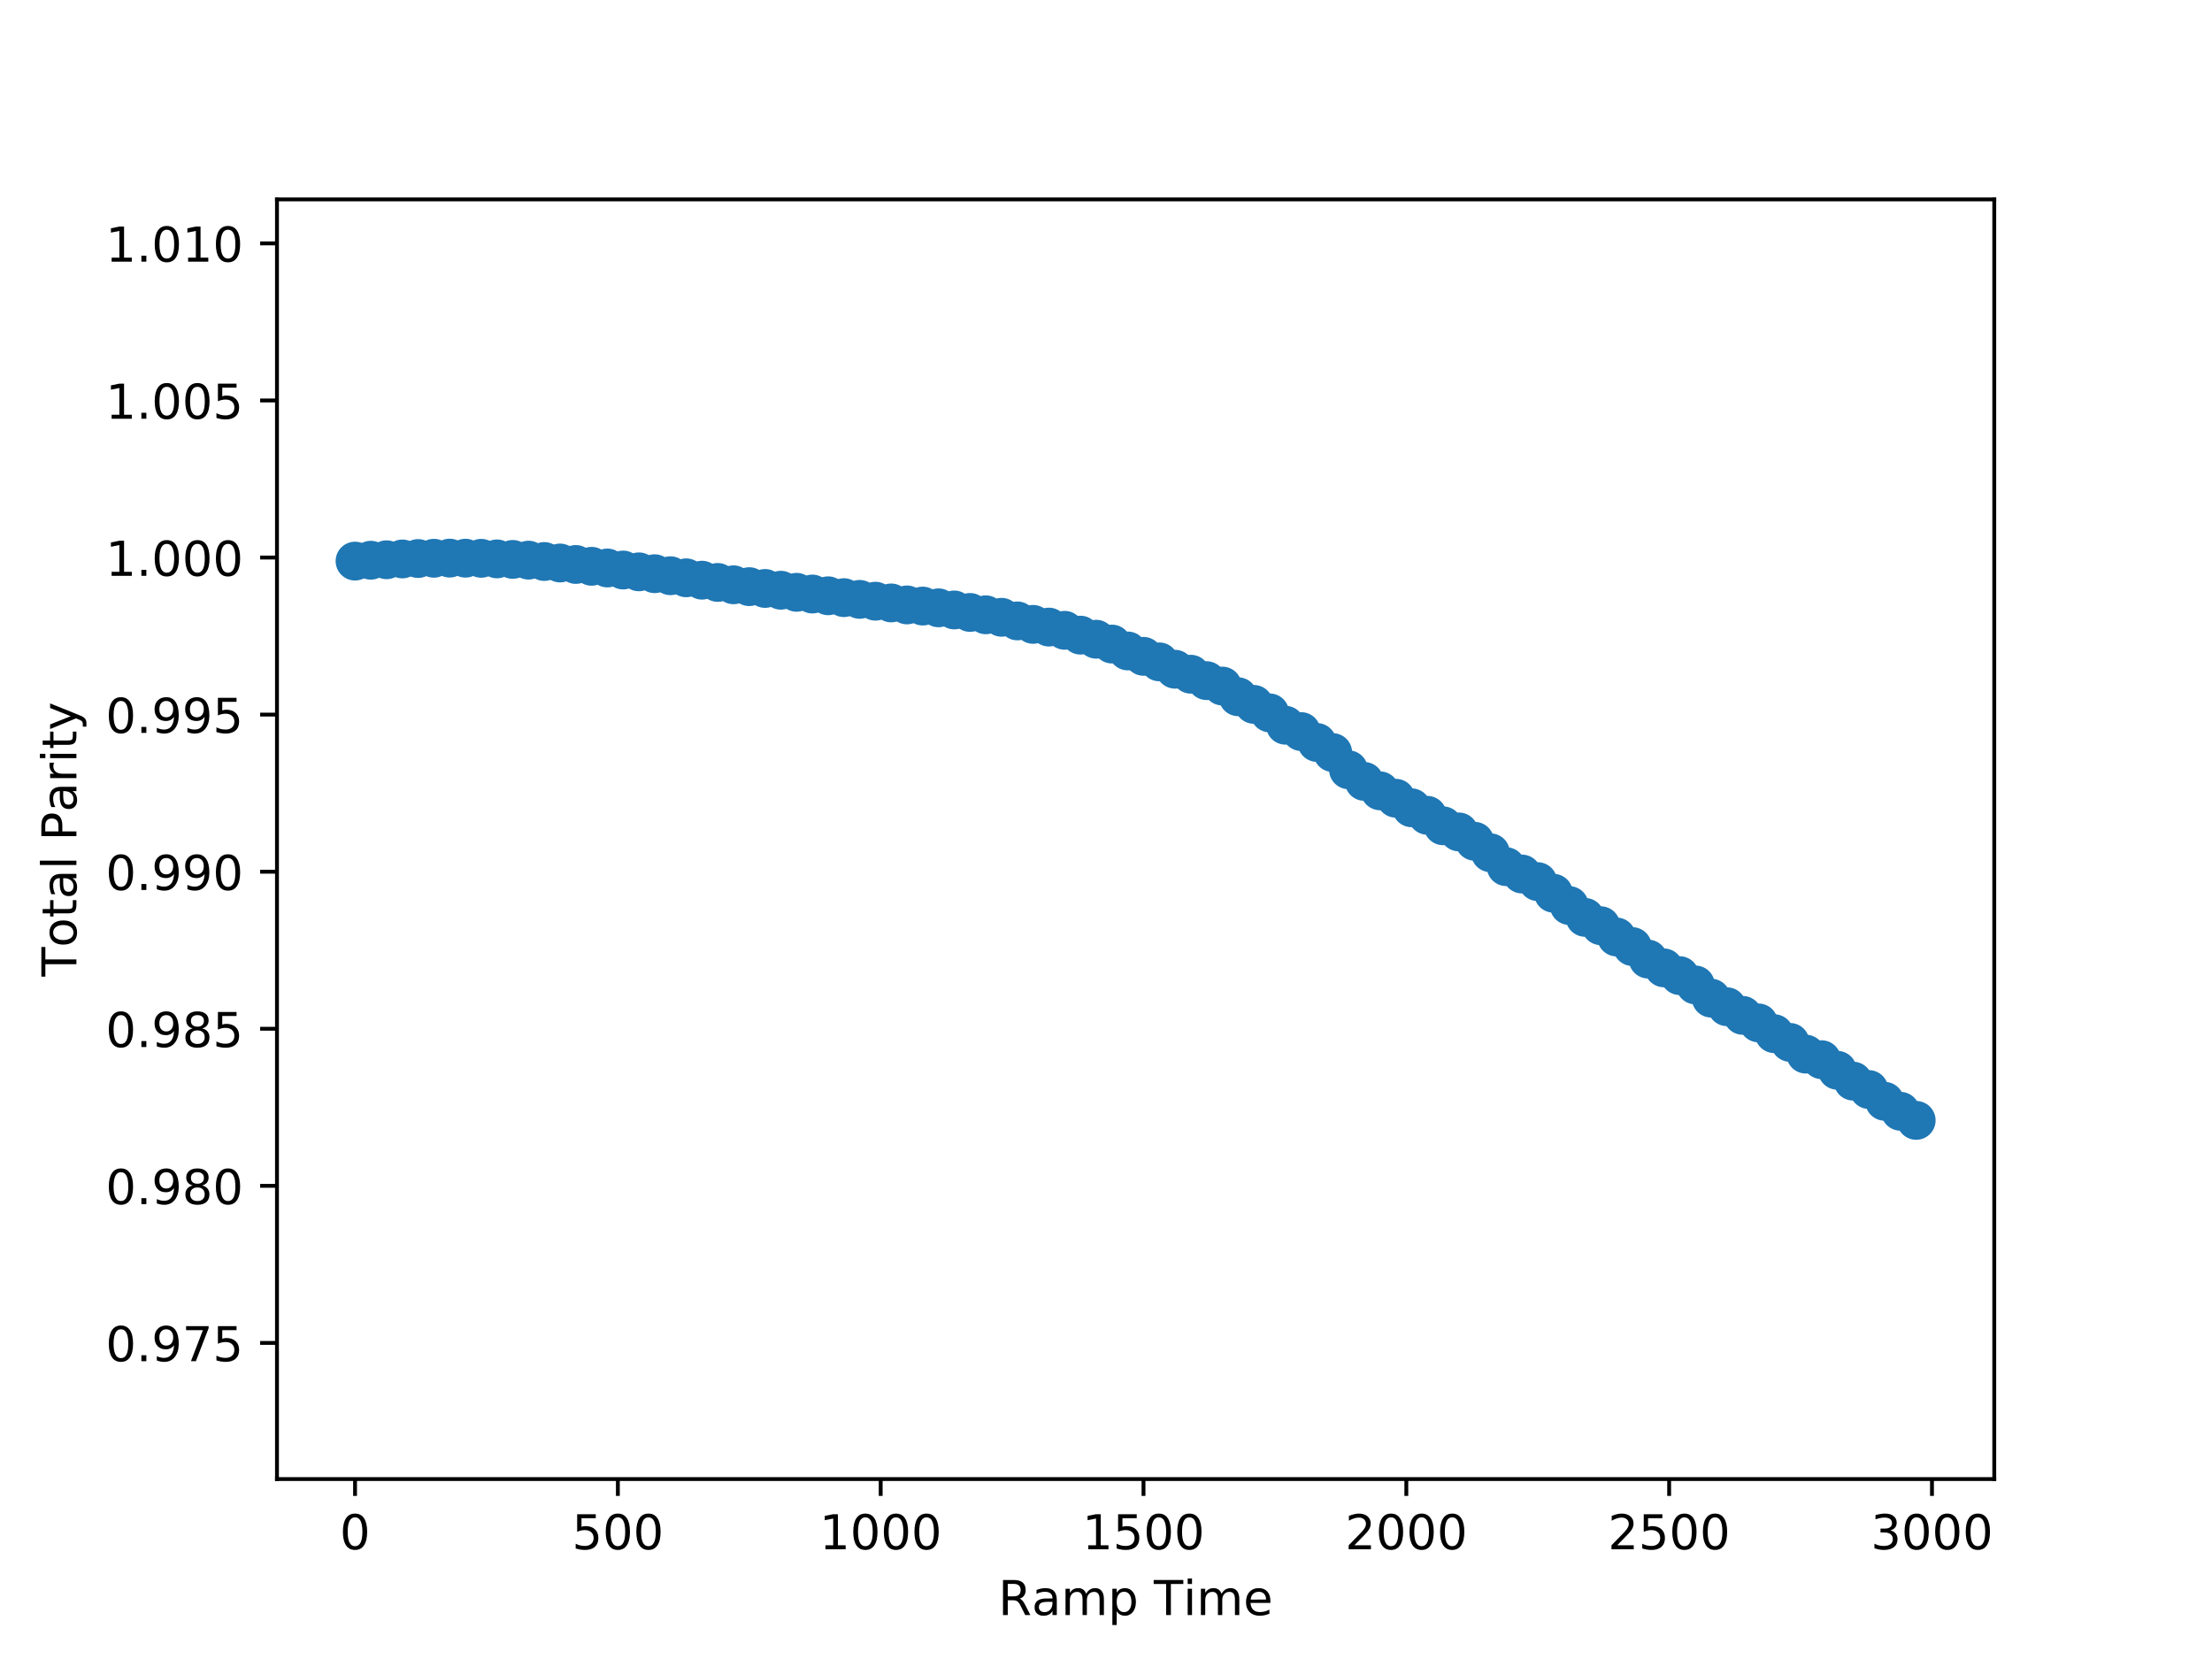 <?xml version="1.0" encoding="utf-8" standalone="no"?>
<!DOCTYPE svg PUBLIC "-//W3C//DTD SVG 1.1//EN"
  "http://www.w3.org/Graphics/SVG/1.1/DTD/svg11.dtd">
<!-- Created with matplotlib (http://matplotlib.org/) -->
<svg height="345pt" version="1.1" viewBox="0 0 460 345" width="460pt" xmlns="http://www.w3.org/2000/svg" xmlns:xlink="http://www.w3.org/1999/xlink">
 <defs>
  <style type="text/css">
*{stroke-linecap:butt;stroke-linejoin:round;}
  </style>
 </defs>
 <g id="figure_1">
  <g id="patch_1">
   <path d="M 0 345.6 
L 460.8 345.6 
L 460.8 0 
L 0 0 
z
" style="fill:#ffffff;"/>
  </g>
  <g id="axes_1">
   <g id="patch_2">
    <path d="M 57.6 307.584 
L 414.72 307.584 
L 414.72 41.472 
L 57.6 41.472 
z
" style="fill:#ffffff;"/>
   </g>
   <g id="PathCollection_1">
    <defs>
     <path d="M 0 3.536 
C 0.938 3.536 1.837 3.163 2.5 2.5 
C 3.163 1.837 3.536 0.938 3.536 0 
C 3.536 -0.938 3.163 -1.837 2.5 -2.5 
C 1.837 -3.163 0.938 -3.536 0 -3.536 
C -0.938 -3.536 -1.837 -3.163 -2.5 -2.5 
C -3.163 -1.837 -3.536 -0.938 -3.536 0 
C -3.536 0.938 -3.163 1.837 -2.5 2.5 
C -1.837 3.163 -0.938 3.536 0 3.536 
z
" id="m9a7955ae14" style="stroke:#1f77b4;"/>
    </defs>
    <g clip-path="url(#p4a261aa428)">
     <use style="fill:#1f77b4;stroke:#1f77b4;" x="73.834" xlink:href="#m9a7955ae14" y="116.686"/>
     <use style="fill:#1f77b4;stroke:#1f77b4;" x="77.113" xlink:href="#m9a7955ae14" y="116.503"/>
     <use style="fill:#1f77b4;stroke:#1f77b4;" x="80.392" xlink:href="#m9a7955ae14" y="116.407"/>
     <use style="fill:#1f77b4;stroke:#1f77b4;" x="83.671" xlink:href="#m9a7955ae14" y="116.237"/>
     <use style="fill:#1f77b4;stroke:#1f77b4;" x="86.951" xlink:href="#m9a7955ae14" y="116.151"/>
     <use style="fill:#1f77b4;stroke:#1f77b4;" x="90.23" xlink:href="#m9a7955ae14" y="116.093"/>
     <use style="fill:#1f77b4;stroke:#1f77b4;" x="93.509" xlink:href="#m9a7955ae14" y="116.063"/>
     <use style="fill:#1f77b4;stroke:#1f77b4;" x="96.789" xlink:href="#m9a7955ae14" y="116.078"/>
     <use style="fill:#1f77b4;stroke:#1f77b4;" x="100.068" xlink:href="#m9a7955ae14" y="116.104"/>
     <use style="fill:#1f77b4;stroke:#1f77b4;" x="103.347" xlink:href="#m9a7955ae14" y="116.224"/>
     <use style="fill:#1f77b4;stroke:#1f77b4;" x="106.627" xlink:href="#m9a7955ae14" y="116.332"/>
     <use style="fill:#1f77b4;stroke:#1f77b4;" x="109.906" xlink:href="#m9a7955ae14" y="116.484"/>
     <use style="fill:#1f77b4;stroke:#1f77b4;" x="113.185" xlink:href="#m9a7955ae14" y="116.768"/>
     <use style="fill:#1f77b4;stroke:#1f77b4;" x="116.465" xlink:href="#m9a7955ae14" y="117.078"/>
     <use style="fill:#1f77b4;stroke:#1f77b4;" x="119.744" xlink:href="#m9a7955ae14" y="117.382"/>
     <use style="fill:#1f77b4;stroke:#1f77b4;" x="123.023" xlink:href="#m9a7955ae14" y="117.766"/>
     <use style="fill:#1f77b4;stroke:#1f77b4;" x="126.303" xlink:href="#m9a7955ae14" y="118.114"/>
     <use style="fill:#1f77b4;stroke:#1f77b4;" x="129.582" xlink:href="#m9a7955ae14" y="118.539"/>
     <use style="fill:#1f77b4;stroke:#1f77b4;" x="132.861" xlink:href="#m9a7955ae14" y="118.918"/>
     <use style="fill:#1f77b4;stroke:#1f77b4;" x="136.141" xlink:href="#m9a7955ae14" y="119.306"/>
     <use style="fill:#1f77b4;stroke:#1f77b4;" x="139.42" xlink:href="#m9a7955ae14" y="119.727"/>
     <use style="fill:#1f77b4;stroke:#1f77b4;" x="142.699" xlink:href="#m9a7955ae14" y="120.16"/>
     <use style="fill:#1f77b4;stroke:#1f77b4;" x="145.979" xlink:href="#m9a7955ae14" y="120.653"/>
     <use style="fill:#1f77b4;stroke:#1f77b4;" x="149.258" xlink:href="#m9a7955ae14" y="121.122"/>
     <use style="fill:#1f77b4;stroke:#1f77b4;" x="152.537" xlink:href="#m9a7955ae14" y="121.612"/>
     <use style="fill:#1f77b4;stroke:#1f77b4;" x="155.817" xlink:href="#m9a7955ae14" y="121.999"/>
     <use style="fill:#1f77b4;stroke:#1f77b4;" x="159.096" xlink:href="#m9a7955ae14" y="122.372"/>
     <use style="fill:#1f77b4;stroke:#1f77b4;" x="162.375" xlink:href="#m9a7955ae14" y="122.742"/>
     <use style="fill:#1f77b4;stroke:#1f77b4;" x="165.655" xlink:href="#m9a7955ae14" y="123.175"/>
     <use style="fill:#1f77b4;stroke:#1f77b4;" x="168.934" xlink:href="#m9a7955ae14" y="123.533"/>
     <use style="fill:#1f77b4;stroke:#1f77b4;" x="172.213" xlink:href="#m9a7955ae14" y="123.898"/>
     <use style="fill:#1f77b4;stroke:#1f77b4;" x="175.493" xlink:href="#m9a7955ae14" y="124.286"/>
     <use style="fill:#1f77b4;stroke:#1f77b4;" x="178.772" xlink:href="#m9a7955ae14" y="124.644"/>
     <use style="fill:#1f77b4;stroke:#1f77b4;" x="182.051" xlink:href="#m9a7955ae14" y="125.021"/>
     <use style="fill:#1f77b4;stroke:#1f77b4;" x="185.33" xlink:href="#m9a7955ae14" y="125.383"/>
     <use style="fill:#1f77b4;stroke:#1f77b4;" x="188.61" xlink:href="#m9a7955ae14" y="125.797"/>
     <use style="fill:#1f77b4;stroke:#1f77b4;" x="191.889" xlink:href="#m9a7955ae14" y="126.036"/>
     <use style="fill:#1f77b4;stroke:#1f77b4;" x="195.168" xlink:href="#m9a7955ae14" y="126.401"/>
     <use style="fill:#1f77b4;stroke:#1f77b4;" x="198.448" xlink:href="#m9a7955ae14" y="126.844"/>
     <use style="fill:#1f77b4;stroke:#1f77b4;" x="201.727" xlink:href="#m9a7955ae14" y="127.363"/>
     <use style="fill:#1f77b4;stroke:#1f77b4;" x="205.006" xlink:href="#m9a7955ae14" y="127.851"/>
     <use style="fill:#1f77b4;stroke:#1f77b4;" x="208.286" xlink:href="#m9a7955ae14" y="128.372"/>
     <use style="fill:#1f77b4;stroke:#1f77b4;" x="211.565" xlink:href="#m9a7955ae14" y="129.121"/>
     <use style="fill:#1f77b4;stroke:#1f77b4;" x="214.844" xlink:href="#m9a7955ae14" y="129.844"/>
     <use style="fill:#1f77b4;stroke:#1f77b4;" x="218.124" xlink:href="#m9a7955ae14" y="130.406"/>
     <use style="fill:#1f77b4;stroke:#1f77b4;" x="221.403" xlink:href="#m9a7955ae14" y="131.076"/>
     <use style="fill:#1f77b4;stroke:#1f77b4;" x="224.682" xlink:href="#m9a7955ae14" y="132.08"/>
     <use style="fill:#1f77b4;stroke:#1f77b4;" x="227.962" xlink:href="#m9a7955ae14" y="132.933"/>
     <use style="fill:#1f77b4;stroke:#1f77b4;" x="231.241" xlink:href="#m9a7955ae14" y="133.935"/>
     <use style="fill:#1f77b4;stroke:#1f77b4;" x="234.52" xlink:href="#m9a7955ae14" y="135.37"/>
     <use style="fill:#1f77b4;stroke:#1f77b4;" x="237.8" xlink:href="#m9a7955ae14" y="136.491"/>
     <use style="fill:#1f77b4;stroke:#1f77b4;" x="241.079" xlink:href="#m9a7955ae14" y="137.64"/>
     <use style="fill:#1f77b4;stroke:#1f77b4;" x="244.358" xlink:href="#m9a7955ae14" y="139.172"/>
     <use style="fill:#1f77b4;stroke:#1f77b4;" x="247.638" xlink:href="#m9a7955ae14" y="140.208"/>
     <use style="fill:#1f77b4;stroke:#1f77b4;" x="250.917" xlink:href="#m9a7955ae14" y="141.545"/>
     <use style="fill:#1f77b4;stroke:#1f77b4;" x="254.196" xlink:href="#m9a7955ae14" y="142.671"/>
     <use style="fill:#1f77b4;stroke:#1f77b4;" x="257.476" xlink:href="#m9a7955ae14" y="144.894"/>
     <use style="fill:#1f77b4;stroke:#1f77b4;" x="260.755" xlink:href="#m9a7955ae14" y="146.484"/>
     <use style="fill:#1f77b4;stroke:#1f77b4;" x="264.034" xlink:href="#m9a7955ae14" y="148.248"/>
     <use style="fill:#1f77b4;stroke:#1f77b4;" x="267.314" xlink:href="#m9a7955ae14" y="150.816"/>
     <use style="fill:#1f77b4;stroke:#1f77b4;" x="270.593" xlink:href="#m9a7955ae14" y="152.136"/>
     <use style="fill:#1f77b4;stroke:#1f77b4;" x="273.872" xlink:href="#m9a7955ae14" y="154.403"/>
     <use style="fill:#1f77b4;stroke:#1f77b4;" x="277.152" xlink:href="#m9a7955ae14" y="156.501"/>
     <use style="fill:#1f77b4;stroke:#1f77b4;" x="280.431" xlink:href="#m9a7955ae14" y="160.079"/>
     <use style="fill:#1f77b4;stroke:#1f77b4;" x="283.71" xlink:href="#m9a7955ae14" y="162.498"/>
     <use style="fill:#1f77b4;stroke:#1f77b4;" x="286.99" xlink:href="#m9a7955ae14" y="164.46"/>
     <use style="fill:#1f77b4;stroke:#1f77b4;" x="290.269" xlink:href="#m9a7955ae14" y="166"/>
     <use style="fill:#1f77b4;stroke:#1f77b4;" x="293.548" xlink:href="#m9a7955ae14" y="167.984"/>
     <use style="fill:#1f77b4;stroke:#1f77b4;" x="296.827" xlink:href="#m9a7955ae14" y="169.552"/>
     <use style="fill:#1f77b4;stroke:#1f77b4;" x="300.107" xlink:href="#m9a7955ae14" y="171.732"/>
     <use style="fill:#1f77b4;stroke:#1f77b4;" x="303.386" xlink:href="#m9a7955ae14" y="173.007"/>
     <use style="fill:#1f77b4;stroke:#1f77b4;" x="306.665" xlink:href="#m9a7955ae14" y="174.953"/>
     <use style="fill:#1f77b4;stroke:#1f77b4;" x="309.945" xlink:href="#m9a7955ae14" y="177.338"/>
     <use style="fill:#1f77b4;stroke:#1f77b4;" x="313.224" xlink:href="#m9a7955ae14" y="180.23"/>
     <use style="fill:#1f77b4;stroke:#1f77b4;" x="316.503" xlink:href="#m9a7955ae14" y="181.757"/>
     <use style="fill:#1f77b4;stroke:#1f77b4;" x="319.783" xlink:href="#m9a7955ae14" y="183.343"/>
     <use style="fill:#1f77b4;stroke:#1f77b4;" x="323.062" xlink:href="#m9a7955ae14" y="185.758"/>
     <use style="fill:#1f77b4;stroke:#1f77b4;" x="326.341" xlink:href="#m9a7955ae14" y="188.314"/>
     <use style="fill:#1f77b4;stroke:#1f77b4;" x="329.621" xlink:href="#m9a7955ae14" y="190.775"/>
     <use style="fill:#1f77b4;stroke:#1f77b4;" x="332.9" xlink:href="#m9a7955ae14" y="192.512"/>
     <use style="fill:#1f77b4;stroke:#1f77b4;" x="336.179" xlink:href="#m9a7955ae14" y="194.856"/>
     <use style="fill:#1f77b4;stroke:#1f77b4;" x="339.459" xlink:href="#m9a7955ae14" y="196.847"/>
     <use style="fill:#1f77b4;stroke:#1f77b4;" x="342.738" xlink:href="#m9a7955ae14" y="199.452"/>
     <use style="fill:#1f77b4;stroke:#1f77b4;" x="346.017" xlink:href="#m9a7955ae14" y="201.273"/>
     <use style="fill:#1f77b4;stroke:#1f77b4;" x="349.297" xlink:href="#m9a7955ae14" y="202.888"/>
     <use style="fill:#1f77b4;stroke:#1f77b4;" x="352.576" xlink:href="#m9a7955ae14" y="204.831"/>
     <use style="fill:#1f77b4;stroke:#1f77b4;" x="355.855" xlink:href="#m9a7955ae14" y="207.57"/>
     <use style="fill:#1f77b4;stroke:#1f77b4;" x="359.135" xlink:href="#m9a7955ae14" y="209.355"/>
     <use style="fill:#1f77b4;stroke:#1f77b4;" x="362.414" xlink:href="#m9a7955ae14" y="211.151"/>
     <use style="fill:#1f77b4;stroke:#1f77b4;" x="365.693" xlink:href="#m9a7955ae14" y="212.722"/>
     <use style="fill:#1f77b4;stroke:#1f77b4;" x="368.973" xlink:href="#m9a7955ae14" y="214.961"/>
     <use style="fill:#1f77b4;stroke:#1f77b4;" x="372.252" xlink:href="#m9a7955ae14" y="216.775"/>
     <use style="fill:#1f77b4;stroke:#1f77b4;" x="375.531" xlink:href="#m9a7955ae14" y="219.213"/>
     <use style="fill:#1f77b4;stroke:#1f77b4;" x="378.811" xlink:href="#m9a7955ae14" y="220.371"/>
     <use style="fill:#1f77b4;stroke:#1f77b4;" x="382.09" xlink:href="#m9a7955ae14" y="222.572"/>
     <use style="fill:#1f77b4;stroke:#1f77b4;" x="385.369" xlink:href="#m9a7955ae14" y="224.827"/>
     <use style="fill:#1f77b4;stroke:#1f77b4;" x="388.649" xlink:href="#m9a7955ae14" y="226.578"/>
     <use style="fill:#1f77b4;stroke:#1f77b4;" x="391.928" xlink:href="#m9a7955ae14" y="229.025"/>
     <use style="fill:#1f77b4;stroke:#1f77b4;" x="395.207" xlink:href="#m9a7955ae14" y="231.099"/>
     <use style="fill:#1f77b4;stroke:#1f77b4;" x="398.486" xlink:href="#m9a7955ae14" y="232.993"/>
    </g>
   </g>
   <g id="matplotlib.axis_1">
    <g id="xtick_1">
     <g id="line2d_1">
      <defs>
       <path d="M 0 0 
L 0 3.5 
" id="md7fd05cf44" style="stroke:#000000;stroke-width:0.8;"/>
      </defs>
      <g>
       <use style="stroke:#000000;stroke-width:0.8;" x="73.834" xlink:href="#md7fd05cf44" y="307.584"/>
      </g>
     </g>
     <g id="text_1">
      <!-- 0 -->
      <defs>
       <path d="M 31.781 66.406 
Q 24.172 66.406 20.328 58.906 
Q 16.5 51.422 16.5 36.375 
Q 16.5 21.391 20.328 13.891 
Q 24.172 6.391 31.781 6.391 
Q 39.453 6.391 43.281 13.891 
Q 47.125 21.391 47.125 36.375 
Q 47.125 51.422 43.281 58.906 
Q 39.453 66.406 31.781 66.406 
M 31.781 74.219 
Q 44.047 74.219 50.516 64.516 
Q 56.984 54.828 56.984 36.375 
Q 56.984 17.969 50.516 8.266 
Q 44.047 -1.422 31.781 -1.422 
Q 19.531 -1.422 13.062 8.266 
Q 6.594 17.969 6.594 36.375 
Q 6.594 54.828 13.062 64.516 
Q 19.531 74.219 31.781 74.219 
" id="DejaVuSans-30"/>
      </defs>
      <g transform="translate(70.652 322.182)scale(0.1 -0.1)">
       <use xlink:href="#DejaVuSans-30"/>
      </g>
     </g>
    </g>
    <g id="xtick_2">
     <g id="line2d_2">
      <g>
       <use style="stroke:#000000;stroke-width:0.8;" x="128.489" xlink:href="#md7fd05cf44" y="307.584"/>
      </g>
     </g>
     <g id="text_2">
      <!-- 500 -->
      <defs>
       <path d="M 10.797 72.906 
L 49.516 72.906 
L 49.516 64.594 
L 19.828 64.594 
L 19.828 46.734 
Q 21.969 47.469 24.109 47.828 
Q 26.266 48.188 28.422 48.188 
Q 40.625 48.188 47.75 41.5 
Q 54.891 34.812 54.891 23.391 
Q 54.891 11.625 47.562 5.094 
Q 40.234 -1.422 26.906 -1.422 
Q 22.312 -1.422 17.547 -0.641 
Q 12.797 0.141 7.719 1.703 
L 7.719 11.625 
Q 12.109 9.234 16.797 8.062 
Q 21.484 6.891 26.703 6.891 
Q 35.156 6.891 40.078 11.328 
Q 45.016 15.766 45.016 23.391 
Q 45.016 31 40.078 35.438 
Q 35.156 39.891 26.703 39.891 
Q 22.75 39.891 18.812 39.016 
Q 14.891 38.141 10.797 36.281 
z
" id="DejaVuSans-35"/>
      </defs>
      <g transform="translate(118.945 322.182)scale(0.1 -0.1)">
       <use xlink:href="#DejaVuSans-35"/>
       <use x="63.623" xlink:href="#DejaVuSans-30"/>
       <use x="127.246" xlink:href="#DejaVuSans-30"/>
      </g>
     </g>
    </g>
    <g id="xtick_3">
     <g id="line2d_3">
      <g>
       <use style="stroke:#000000;stroke-width:0.8;" x="183.144" xlink:href="#md7fd05cf44" y="307.584"/>
      </g>
     </g>
     <g id="text_3">
      <!-- 1000 -->
      <defs>
       <path d="M 12.406 8.297 
L 28.516 8.297 
L 28.516 63.922 
L 10.984 60.406 
L 10.984 69.391 
L 28.422 72.906 
L 38.281 72.906 
L 38.281 8.297 
L 54.391 8.297 
L 54.391 0 
L 12.406 0 
z
" id="DejaVuSans-31"/>
      </defs>
      <g transform="translate(170.419 322.182)scale(0.1 -0.1)">
       <use xlink:href="#DejaVuSans-31"/>
       <use x="63.623" xlink:href="#DejaVuSans-30"/>
       <use x="127.246" xlink:href="#DejaVuSans-30"/>
       <use x="190.869" xlink:href="#DejaVuSans-30"/>
      </g>
     </g>
    </g>
    <g id="xtick_4">
     <g id="line2d_4">
      <g>
       <use style="stroke:#000000;stroke-width:0.8;" x="237.8" xlink:href="#md7fd05cf44" y="307.584"/>
      </g>
     </g>
     <g id="text_4">
      <!-- 1500 -->
      <g transform="translate(225.075 322.182)scale(0.1 -0.1)">
       <use xlink:href="#DejaVuSans-31"/>
       <use x="63.623" xlink:href="#DejaVuSans-35"/>
       <use x="127.246" xlink:href="#DejaVuSans-30"/>
       <use x="190.869" xlink:href="#DejaVuSans-30"/>
      </g>
     </g>
    </g>
    <g id="xtick_5">
     <g id="line2d_5">
      <g>
       <use style="stroke:#000000;stroke-width:0.8;" x="292.455" xlink:href="#md7fd05cf44" y="307.584"/>
      </g>
     </g>
     <g id="text_5">
      <!-- 2000 -->
      <defs>
       <path d="M 19.188 8.297 
L 53.609 8.297 
L 53.609 0 
L 7.328 0 
L 7.328 8.297 
Q 12.938 14.109 22.625 23.891 
Q 32.328 33.688 34.812 36.531 
Q 39.547 41.844 41.422 45.531 
Q 43.312 49.219 43.312 52.781 
Q 43.312 58.594 39.234 62.25 
Q 35.156 65.922 28.609 65.922 
Q 23.969 65.922 18.812 64.312 
Q 13.672 62.703 7.812 59.422 
L 7.812 69.391 
Q 13.766 71.781 18.938 73 
Q 24.125 74.219 28.422 74.219 
Q 39.75 74.219 46.484 68.547 
Q 53.219 62.891 53.219 53.422 
Q 53.219 48.922 51.531 44.891 
Q 49.859 40.875 45.406 35.406 
Q 44.188 33.984 37.641 27.219 
Q 31.109 20.453 19.188 8.297 
" id="DejaVuSans-32"/>
      </defs>
      <g transform="translate(279.73 322.182)scale(0.1 -0.1)">
       <use xlink:href="#DejaVuSans-32"/>
       <use x="63.623" xlink:href="#DejaVuSans-30"/>
       <use x="127.246" xlink:href="#DejaVuSans-30"/>
       <use x="190.869" xlink:href="#DejaVuSans-30"/>
      </g>
     </g>
    </g>
    <g id="xtick_6">
     <g id="line2d_6">
      <g>
       <use style="stroke:#000000;stroke-width:0.8;" x="347.11" xlink:href="#md7fd05cf44" y="307.584"/>
      </g>
     </g>
     <g id="text_6">
      <!-- 2500 -->
      <g transform="translate(334.385 322.182)scale(0.1 -0.1)">
       <use xlink:href="#DejaVuSans-32"/>
       <use x="63.623" xlink:href="#DejaVuSans-35"/>
       <use x="127.246" xlink:href="#DejaVuSans-30"/>
       <use x="190.869" xlink:href="#DejaVuSans-30"/>
      </g>
     </g>
    </g>
    <g id="xtick_7">
     <g id="line2d_7">
      <g>
       <use style="stroke:#000000;stroke-width:0.8;" x="401.766" xlink:href="#md7fd05cf44" y="307.584"/>
      </g>
     </g>
     <g id="text_7">
      <!-- 3000 -->
      <defs>
       <path d="M 40.578 39.312 
Q 47.656 37.797 51.625 33 
Q 55.609 28.219 55.609 21.188 
Q 55.609 10.406 48.188 4.484 
Q 40.766 -1.422 27.094 -1.422 
Q 22.516 -1.422 17.656 -0.516 
Q 12.797 0.391 7.625 2.203 
L 7.625 11.719 
Q 11.719 9.328 16.594 8.109 
Q 21.484 6.891 26.812 6.891 
Q 36.078 6.891 40.938 10.547 
Q 45.797 14.203 45.797 21.188 
Q 45.797 27.641 41.281 31.266 
Q 36.766 34.906 28.719 34.906 
L 20.219 34.906 
L 20.219 43.016 
L 29.109 43.016 
Q 36.375 43.016 40.234 45.922 
Q 44.094 48.828 44.094 54.297 
Q 44.094 59.906 40.109 62.906 
Q 36.141 65.922 28.719 65.922 
Q 24.656 65.922 20.016 65.031 
Q 15.375 64.156 9.812 62.312 
L 9.812 71.094 
Q 15.438 72.656 20.344 73.438 
Q 25.25 74.219 29.594 74.219 
Q 40.828 74.219 47.359 69.109 
Q 53.906 64.016 53.906 55.328 
Q 53.906 49.266 50.438 45.094 
Q 46.969 40.922 40.578 39.312 
" id="DejaVuSans-33"/>
      </defs>
      <g transform="translate(389.041 322.182)scale(0.1 -0.1)">
       <use xlink:href="#DejaVuSans-33"/>
       <use x="63.623" xlink:href="#DejaVuSans-30"/>
       <use x="127.246" xlink:href="#DejaVuSans-30"/>
       <use x="190.869" xlink:href="#DejaVuSans-30"/>
      </g>
     </g>
    </g>
    <g id="text_8">
     <!-- Ramp Time -->
     <defs>
      <path d="M 44.391 34.188 
Q 47.562 33.109 50.562 29.594 
Q 53.562 26.078 56.594 19.922 
L 66.609 0 
L 56 0 
L 46.688 18.703 
Q 43.062 26.031 39.672 28.422 
Q 36.281 30.812 30.422 30.812 
L 19.672 30.812 
L 19.672 0 
L 9.812 0 
L 9.812 72.906 
L 32.078 72.906 
Q 44.578 72.906 50.734 67.672 
Q 56.891 62.453 56.891 51.906 
Q 56.891 45.016 53.688 40.469 
Q 50.484 35.938 44.391 34.188 
M 19.672 64.797 
L 19.672 38.922 
L 32.078 38.922 
Q 39.203 38.922 42.844 42.219 
Q 46.484 45.516 46.484 51.906 
Q 46.484 58.297 42.844 61.547 
Q 39.203 64.797 32.078 64.797 
z
" id="DejaVuSans-52"/>
      <path d="M 34.281 27.484 
Q 23.391 27.484 19.188 25 
Q 14.984 22.516 14.984 16.5 
Q 14.984 11.719 18.141 8.906 
Q 21.297 6.109 26.703 6.109 
Q 34.188 6.109 38.703 11.406 
Q 43.219 16.703 43.219 25.484 
L 43.219 27.484 
z
M 52.203 31.203 
L 52.203 0 
L 43.219 0 
L 43.219 8.297 
Q 40.141 3.328 35.547 0.953 
Q 30.953 -1.422 24.312 -1.422 
Q 15.922 -1.422 10.953 3.297 
Q 6 8.016 6 15.922 
Q 6 25.141 12.172 29.828 
Q 18.359 34.516 30.609 34.516 
L 43.219 34.516 
L 43.219 35.406 
Q 43.219 41.609 39.141 45 
Q 35.062 48.391 27.688 48.391 
Q 23 48.391 18.547 47.266 
Q 14.109 46.141 10.016 43.891 
L 10.016 52.203 
Q 14.938 54.109 19.578 55.047 
Q 24.219 56 28.609 56 
Q 40.484 56 46.344 49.844 
Q 52.203 43.703 52.203 31.203 
" id="DejaVuSans-61"/>
      <path d="M 52 44.188 
Q 55.375 50.25 60.062 53.125 
Q 64.75 56 71.094 56 
Q 79.641 56 84.281 50.016 
Q 88.922 44.047 88.922 33.016 
L 88.922 0 
L 79.891 0 
L 79.891 32.719 
Q 79.891 40.578 77.094 44.375 
Q 74.312 48.188 68.609 48.188 
Q 61.625 48.188 57.562 43.547 
Q 53.516 38.922 53.516 30.906 
L 53.516 0 
L 44.484 0 
L 44.484 32.719 
Q 44.484 40.625 41.703 44.406 
Q 38.922 48.188 33.109 48.188 
Q 26.219 48.188 22.156 43.531 
Q 18.109 38.875 18.109 30.906 
L 18.109 0 
L 9.078 0 
L 9.078 54.688 
L 18.109 54.688 
L 18.109 46.188 
Q 21.188 51.219 25.484 53.609 
Q 29.781 56 35.688 56 
Q 41.656 56 45.828 52.969 
Q 50 49.953 52 44.188 
" id="DejaVuSans-6d"/>
      <path d="M 18.109 8.203 
L 18.109 -20.797 
L 9.078 -20.797 
L 9.078 54.688 
L 18.109 54.688 
L 18.109 46.391 
Q 20.953 51.266 25.266 53.625 
Q 29.594 56 35.594 56 
Q 45.562 56 51.781 48.094 
Q 58.016 40.188 58.016 27.297 
Q 58.016 14.406 51.781 6.484 
Q 45.562 -1.422 35.594 -1.422 
Q 29.594 -1.422 25.266 0.953 
Q 20.953 3.328 18.109 8.203 
M 48.688 27.297 
Q 48.688 37.203 44.609 42.844 
Q 40.531 48.484 33.406 48.484 
Q 26.266 48.484 22.188 42.844 
Q 18.109 37.203 18.109 27.297 
Q 18.109 17.391 22.188 11.75 
Q 26.266 6.109 33.406 6.109 
Q 40.531 6.109 44.609 11.75 
Q 48.688 17.391 48.688 27.297 
" id="DejaVuSans-70"/>
      <path id="DejaVuSans-20"/>
      <path d="M -0.297 72.906 
L 61.375 72.906 
L 61.375 64.594 
L 35.5 64.594 
L 35.5 0 
L 25.594 0 
L 25.594 64.594 
L -0.297 64.594 
z
" id="DejaVuSans-54"/>
      <path d="M 9.422 54.688 
L 18.406 54.688 
L 18.406 0 
L 9.422 0 
z
M 9.422 75.984 
L 18.406 75.984 
L 18.406 64.594 
L 9.422 64.594 
z
" id="DejaVuSans-69"/>
      <path d="M 56.203 29.594 
L 56.203 25.203 
L 14.891 25.203 
Q 15.484 15.922 20.484 11.062 
Q 25.484 6.203 34.422 6.203 
Q 39.594 6.203 44.453 7.469 
Q 49.312 8.734 54.109 11.281 
L 54.109 2.781 
Q 49.266 0.734 44.188 -0.344 
Q 39.109 -1.422 33.891 -1.422 
Q 20.797 -1.422 13.156 6.188 
Q 5.516 13.812 5.516 26.812 
Q 5.516 40.234 12.766 48.109 
Q 20.016 56 32.328 56 
Q 43.359 56 49.781 48.891 
Q 56.203 41.797 56.203 29.594 
M 47.219 32.234 
Q 47.125 39.594 43.094 43.984 
Q 39.062 48.391 32.422 48.391 
Q 24.906 48.391 20.391 44.141 
Q 15.875 39.891 15.188 32.172 
z
" id="DejaVuSans-65"/>
     </defs>
     <g transform="translate(207.602 335.861)scale(0.1 -0.1)">
      <use xlink:href="#DejaVuSans-52"/>
      <use x="69.451" xlink:href="#DejaVuSans-61"/>
      <use x="130.73" xlink:href="#DejaVuSans-6d"/>
      <use x="228.143" xlink:href="#DejaVuSans-70"/>
      <use x="291.619" xlink:href="#DejaVuSans-20"/>
      <use x="323.406" xlink:href="#DejaVuSans-54"/>
      <use x="384.443" xlink:href="#DejaVuSans-69"/>
      <use x="412.227" xlink:href="#DejaVuSans-6d"/>
      <use x="509.639" xlink:href="#DejaVuSans-65"/>
     </g>
    </g>
   </g>
   <g id="matplotlib.axis_2">
    <g id="ytick_1">
     <g id="line2d_8">
      <defs>
       <path d="M 0 0 
L -3.5 0 
" id="ma81a0762ce" style="stroke:#000000;stroke-width:0.8;"/>
      </defs>
      <g>
       <use style="stroke:#000000;stroke-width:0.8;" x="57.6" xlink:href="#ma81a0762ce" y="279.272"/>
      </g>
     </g>
     <g id="text_9">
      <!-- 0.975 -->
      <defs>
       <path d="M 10.688 12.406 
L 21 12.406 
L 21 0 
L 10.688 0 
z
" id="DejaVuSans-2e"/>
       <path d="M 10.984 1.516 
L 10.984 10.5 
Q 14.703 8.734 18.5 7.812 
Q 22.312 6.891 25.984 6.891 
Q 35.75 6.891 40.891 13.453 
Q 46.047 20.016 46.781 33.406 
Q 43.953 29.203 39.594 26.953 
Q 35.25 24.703 29.984 24.703 
Q 19.047 24.703 12.672 31.312 
Q 6.297 37.938 6.297 49.422 
Q 6.297 60.641 12.938 67.422 
Q 19.578 74.219 30.609 74.219 
Q 43.266 74.219 49.922 64.516 
Q 56.594 54.828 56.594 36.375 
Q 56.594 19.141 48.406 8.859 
Q 40.234 -1.422 26.422 -1.422 
Q 22.703 -1.422 18.891 -0.688 
Q 15.094 0.047 10.984 1.516 
M 30.609 32.422 
Q 37.25 32.422 41.125 36.953 
Q 45.016 41.5 45.016 49.422 
Q 45.016 57.281 41.125 61.844 
Q 37.25 66.406 30.609 66.406 
Q 23.969 66.406 20.094 61.844 
Q 16.219 57.281 16.219 49.422 
Q 16.219 41.5 20.094 36.953 
Q 23.969 32.422 30.609 32.422 
" id="DejaVuSans-39"/>
       <path d="M 8.203 72.906 
L 55.078 72.906 
L 55.078 68.703 
L 28.609 0 
L 18.312 0 
L 43.219 64.594 
L 8.203 64.594 
z
" id="DejaVuSans-37"/>
      </defs>
      <g transform="translate(21.972 283.071)scale(0.1 -0.1)">
       <use xlink:href="#DejaVuSans-30"/>
       <use x="63.623" xlink:href="#DejaVuSans-2e"/>
       <use x="95.41" xlink:href="#DejaVuSans-39"/>
       <use x="159.033" xlink:href="#DejaVuSans-37"/>
       <use x="222.656" xlink:href="#DejaVuSans-35"/>
      </g>
     </g>
    </g>
    <g id="ytick_2">
     <g id="line2d_9">
      <g>
       <use style="stroke:#000000;stroke-width:0.8;" x="57.6" xlink:href="#ma81a0762ce" y="246.606"/>
      </g>
     </g>
     <g id="text_10">
      <!-- 0.980 -->
      <defs>
       <path d="M 31.781 34.625 
Q 24.75 34.625 20.719 30.859 
Q 16.703 27.094 16.703 20.516 
Q 16.703 13.922 20.719 10.156 
Q 24.75 6.391 31.781 6.391 
Q 38.812 6.391 42.859 10.172 
Q 46.922 13.969 46.922 20.516 
Q 46.922 27.094 42.891 30.859 
Q 38.875 34.625 31.781 34.625 
M 21.922 38.812 
Q 15.578 40.375 12.031 44.719 
Q 8.5 49.078 8.5 55.328 
Q 8.5 64.062 14.719 69.141 
Q 20.953 74.219 31.781 74.219 
Q 42.672 74.219 48.875 69.141 
Q 55.078 64.062 55.078 55.328 
Q 55.078 49.078 51.531 44.719 
Q 48 40.375 41.703 38.812 
Q 48.828 37.156 52.797 32.312 
Q 56.781 27.484 56.781 20.516 
Q 56.781 9.906 50.312 4.234 
Q 43.844 -1.422 31.781 -1.422 
Q 19.734 -1.422 13.25 4.234 
Q 6.781 9.906 6.781 20.516 
Q 6.781 27.484 10.781 32.312 
Q 14.797 37.156 21.922 38.812 
M 18.312 54.391 
Q 18.312 48.734 21.844 45.562 
Q 25.391 42.391 31.781 42.391 
Q 38.141 42.391 41.719 45.562 
Q 45.312 48.734 45.312 54.391 
Q 45.312 60.062 41.719 63.234 
Q 38.141 66.406 31.781 66.406 
Q 25.391 66.406 21.844 63.234 
Q 18.312 60.062 18.312 54.391 
" id="DejaVuSans-38"/>
      </defs>
      <g transform="translate(21.972 250.405)scale(0.1 -0.1)">
       <use xlink:href="#DejaVuSans-30"/>
       <use x="63.623" xlink:href="#DejaVuSans-2e"/>
       <use x="95.41" xlink:href="#DejaVuSans-39"/>
       <use x="159.033" xlink:href="#DejaVuSans-38"/>
       <use x="222.656" xlink:href="#DejaVuSans-30"/>
      </g>
     </g>
    </g>
    <g id="ytick_3">
     <g id="line2d_10">
      <g>
       <use style="stroke:#000000;stroke-width:0.8;" x="57.6" xlink:href="#ma81a0762ce" y="213.94"/>
      </g>
     </g>
     <g id="text_11">
      <!-- 0.985 -->
      <g transform="translate(21.972 217.74)scale(0.1 -0.1)">
       <use xlink:href="#DejaVuSans-30"/>
       <use x="63.623" xlink:href="#DejaVuSans-2e"/>
       <use x="95.41" xlink:href="#DejaVuSans-39"/>
       <use x="159.033" xlink:href="#DejaVuSans-38"/>
       <use x="222.656" xlink:href="#DejaVuSans-35"/>
      </g>
     </g>
    </g>
    <g id="ytick_4">
     <g id="line2d_11">
      <g>
       <use style="stroke:#000000;stroke-width:0.8;" x="57.6" xlink:href="#ma81a0762ce" y="181.275"/>
      </g>
     </g>
     <g id="text_12">
      <!-- 0.990 -->
      <g transform="translate(21.972 185.074)scale(0.1 -0.1)">
       <use xlink:href="#DejaVuSans-30"/>
       <use x="63.623" xlink:href="#DejaVuSans-2e"/>
       <use x="95.41" xlink:href="#DejaVuSans-39"/>
       <use x="159.033" xlink:href="#DejaVuSans-39"/>
       <use x="222.656" xlink:href="#DejaVuSans-30"/>
      </g>
     </g>
    </g>
    <g id="ytick_5">
     <g id="line2d_12">
      <g>
       <use style="stroke:#000000;stroke-width:0.8;" x="57.6" xlink:href="#ma81a0762ce" y="148.609"/>
      </g>
     </g>
     <g id="text_13">
      <!-- 0.995 -->
      <g transform="translate(21.972 152.408)scale(0.1 -0.1)">
       <use xlink:href="#DejaVuSans-30"/>
       <use x="63.623" xlink:href="#DejaVuSans-2e"/>
       <use x="95.41" xlink:href="#DejaVuSans-39"/>
       <use x="159.033" xlink:href="#DejaVuSans-39"/>
       <use x="222.656" xlink:href="#DejaVuSans-35"/>
      </g>
     </g>
    </g>
    <g id="ytick_6">
     <g id="line2d_13">
      <g>
       <use style="stroke:#000000;stroke-width:0.8;" x="57.6" xlink:href="#ma81a0762ce" y="115.943"/>
      </g>
     </g>
     <g id="text_14">
      <!-- 1.000 -->
      <g transform="translate(21.972 119.743)scale(0.1 -0.1)">
       <use xlink:href="#DejaVuSans-31"/>
       <use x="63.623" xlink:href="#DejaVuSans-2e"/>
       <use x="95.41" xlink:href="#DejaVuSans-30"/>
       <use x="159.033" xlink:href="#DejaVuSans-30"/>
       <use x="222.656" xlink:href="#DejaVuSans-30"/>
      </g>
     </g>
    </g>
    <g id="ytick_7">
     <g id="line2d_14">
      <g>
       <use style="stroke:#000000;stroke-width:0.8;" x="57.6" xlink:href="#ma81a0762ce" y="83.278"/>
      </g>
     </g>
     <g id="text_15">
      <!-- 1.005 -->
      <g transform="translate(21.972 87.077)scale(0.1 -0.1)">
       <use xlink:href="#DejaVuSans-31"/>
       <use x="63.623" xlink:href="#DejaVuSans-2e"/>
       <use x="95.41" xlink:href="#DejaVuSans-30"/>
       <use x="159.033" xlink:href="#DejaVuSans-30"/>
       <use x="222.656" xlink:href="#DejaVuSans-35"/>
      </g>
     </g>
    </g>
    <g id="ytick_8">
     <g id="line2d_15">
      <g>
       <use style="stroke:#000000;stroke-width:0.8;" x="57.6" xlink:href="#ma81a0762ce" y="50.612"/>
      </g>
     </g>
     <g id="text_16">
      <!-- 1.010 -->
      <g transform="translate(21.972 54.411)scale(0.1 -0.1)">
       <use xlink:href="#DejaVuSans-31"/>
       <use x="63.623" xlink:href="#DejaVuSans-2e"/>
       <use x="95.41" xlink:href="#DejaVuSans-30"/>
       <use x="159.033" xlink:href="#DejaVuSans-31"/>
       <use x="222.656" xlink:href="#DejaVuSans-30"/>
      </g>
     </g>
    </g>
    <g id="text_17">
     <!-- Total Parity -->
     <defs>
      <path d="M 30.609 48.391 
Q 23.391 48.391 19.188 42.75 
Q 14.984 37.109 14.984 27.297 
Q 14.984 17.484 19.156 11.844 
Q 23.344 6.203 30.609 6.203 
Q 37.797 6.203 41.984 11.859 
Q 46.188 17.531 46.188 27.297 
Q 46.188 37.016 41.984 42.703 
Q 37.797 48.391 30.609 48.391 
M 30.609 56 
Q 42.328 56 49.016 48.375 
Q 55.719 40.766 55.719 27.297 
Q 55.719 13.875 49.016 6.219 
Q 42.328 -1.422 30.609 -1.422 
Q 18.844 -1.422 12.172 6.219 
Q 5.516 13.875 5.516 27.297 
Q 5.516 40.766 12.172 48.375 
Q 18.844 56 30.609 56 
" id="DejaVuSans-6f"/>
      <path d="M 18.312 70.219 
L 18.312 54.688 
L 36.812 54.688 
L 36.812 47.703 
L 18.312 47.703 
L 18.312 18.016 
Q 18.312 11.328 20.141 9.422 
Q 21.969 7.516 27.594 7.516 
L 36.812 7.516 
L 36.812 0 
L 27.594 0 
Q 17.188 0 13.234 3.875 
Q 9.281 7.766 9.281 18.016 
L 9.281 47.703 
L 2.688 47.703 
L 2.688 54.688 
L 9.281 54.688 
L 9.281 70.219 
z
" id="DejaVuSans-74"/>
      <path d="M 9.422 75.984 
L 18.406 75.984 
L 18.406 0 
L 9.422 0 
z
" id="DejaVuSans-6c"/>
      <path d="M 19.672 64.797 
L 19.672 37.406 
L 32.078 37.406 
Q 38.969 37.406 42.719 40.969 
Q 46.484 44.531 46.484 51.125 
Q 46.484 57.672 42.719 61.234 
Q 38.969 64.797 32.078 64.797 
z
M 9.812 72.906 
L 32.078 72.906 
Q 44.344 72.906 50.609 67.359 
Q 56.891 61.812 56.891 51.125 
Q 56.891 40.328 50.609 34.812 
Q 44.344 29.297 32.078 29.297 
L 19.672 29.297 
L 19.672 0 
L 9.812 0 
z
" id="DejaVuSans-50"/>
      <path d="M 41.109 46.297 
Q 39.594 47.172 37.812 47.578 
Q 36.031 48 33.891 48 
Q 26.266 48 22.188 43.047 
Q 18.109 38.094 18.109 28.812 
L 18.109 0 
L 9.078 0 
L 9.078 54.688 
L 18.109 54.688 
L 18.109 46.188 
Q 20.953 51.172 25.484 53.578 
Q 30.031 56 36.531 56 
Q 37.453 56 38.578 55.875 
Q 39.703 55.766 41.062 55.516 
z
" id="DejaVuSans-72"/>
      <path d="M 32.172 -5.078 
Q 28.375 -14.844 24.75 -17.812 
Q 21.141 -20.797 15.094 -20.797 
L 7.906 -20.797 
L 7.906 -13.281 
L 13.188 -13.281 
Q 16.891 -13.281 18.938 -11.516 
Q 21 -9.766 23.484 -3.219 
L 25.094 0.875 
L 2.984 54.688 
L 12.5 54.688 
L 29.594 11.922 
L 46.688 54.688 
L 56.203 54.688 
z
" id="DejaVuSans-79"/>
     </defs>
     <g transform="translate(15.892 203.07)rotate(-90)scale(0.1 -0.1)">
      <use xlink:href="#DejaVuSans-54"/>
      <use x="60.818" xlink:href="#DejaVuSans-6f"/>
      <use x="122" xlink:href="#DejaVuSans-74"/>
      <use x="161.209" xlink:href="#DejaVuSans-61"/>
      <use x="222.488" xlink:href="#DejaVuSans-6c"/>
      <use x="250.271" xlink:href="#DejaVuSans-20"/>
      <use x="282.059" xlink:href="#DejaVuSans-50"/>
      <use x="342.299" xlink:href="#DejaVuSans-61"/>
      <use x="403.578" xlink:href="#DejaVuSans-72"/>
      <use x="444.691" xlink:href="#DejaVuSans-69"/>
      <use x="472.475" xlink:href="#DejaVuSans-74"/>
      <use x="511.684" xlink:href="#DejaVuSans-79"/>
     </g>
    </g>
   </g>
   <g id="patch_3">
    <path d="M 57.6 307.584 
L 57.6 41.472 
" style="fill:none;stroke:#000000;stroke-linecap:square;stroke-linejoin:miter;stroke-width:0.8;"/>
   </g>
   <g id="patch_4">
    <path d="M 414.72 307.584 
L 414.72 41.472 
" style="fill:none;stroke:#000000;stroke-linecap:square;stroke-linejoin:miter;stroke-width:0.8;"/>
   </g>
   <g id="patch_5">
    <path d="M 57.6 307.584 
L 414.72 307.584 
" style="fill:none;stroke:#000000;stroke-linecap:square;stroke-linejoin:miter;stroke-width:0.8;"/>
   </g>
   <g id="patch_6">
    <path d="M 57.6 41.472 
L 414.72 41.472 
" style="fill:none;stroke:#000000;stroke-linecap:square;stroke-linejoin:miter;stroke-width:0.8;"/>
   </g>
  </g>
 </g>
 <defs>
  <clipPath id="p4a261aa428">
   <rect height="266.112" width="357.12" x="57.6" y="41.472"/>
  </clipPath>
 </defs>
</svg>

